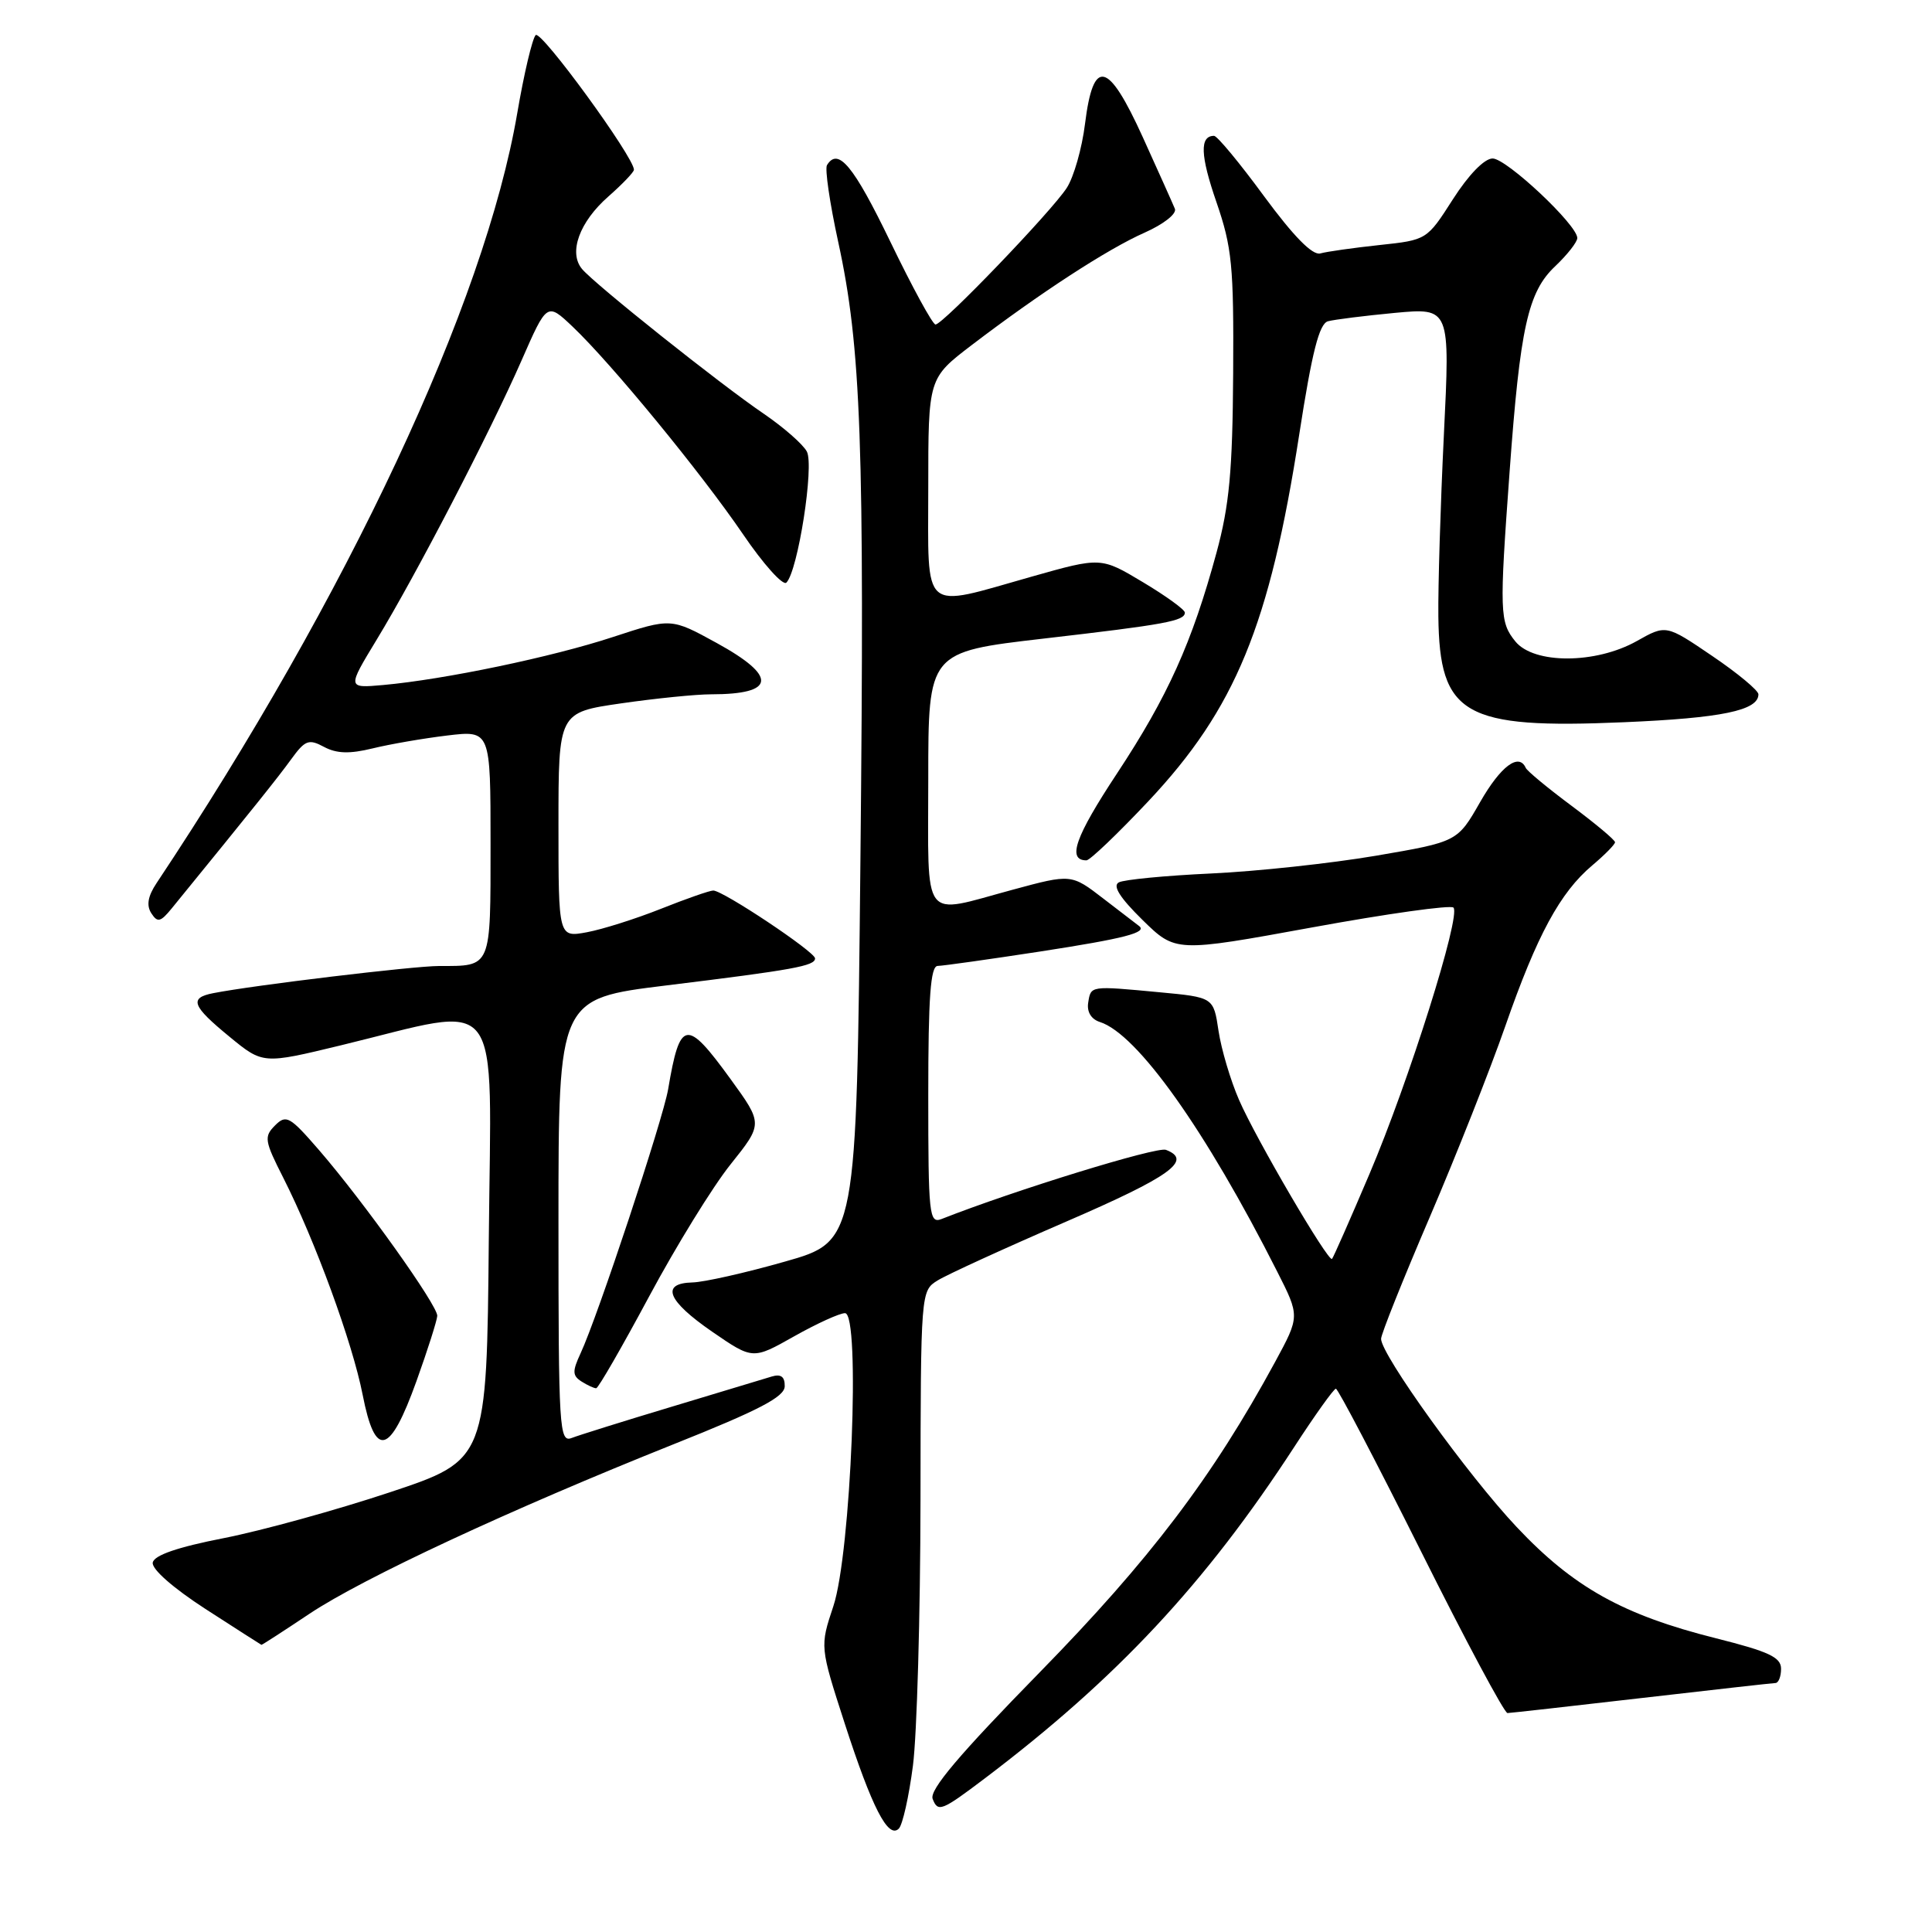 <?xml version="1.0" encoding="UTF-8" standalone="no"?>
<!DOCTYPE svg PUBLIC "-//W3C//DTD SVG 1.1//EN" "http://www.w3.org/Graphics/SVG/1.1/DTD/svg11.dtd" >
<svg xmlns="http://www.w3.org/2000/svg" xmlns:xlink="http://www.w3.org/1999/xlink" version="1.1" viewBox="0 0 256 256">
 <g >
 <path fill="currentColor"
d=" M 120.97 233.95 C 121.50 229.85 121.95 214.02 121.97 198.77 C 122.00 171.11 122.01 171.04 124.25 169.66 C 125.49 168.89 133.14 165.39 141.25 161.88 C 155.10 155.89 158.09 153.74 154.49 152.36 C 153.30 151.90 134.47 157.70 124.75 161.53 C 123.12 162.16 123.00 160.99 123.00 145.11 C 123.00 132.09 123.30 128.00 124.25 127.99 C 124.94 127.98 131.05 127.12 137.83 126.08 C 149.05 124.35 152.09 123.56 150.92 122.69 C 150.69 122.52 148.58 120.90 146.23 119.09 C 141.95 115.79 141.95 115.79 134.16 117.90 C 121.96 121.19 123.00 122.56 123.00 103.19 C 123.00 86.39 123.00 86.39 138.25 84.62 C 154.45 82.75 157.00 82.28 157.00 81.17 C 157.00 80.78 154.50 78.97 151.44 77.14 C 145.88 73.81 145.88 73.81 136.69 76.41 C 121.92 80.59 123.00 81.52 123.00 64.56 C 123.00 50.12 123.00 50.12 128.75 45.73 C 137.81 38.82 146.77 32.99 151.66 30.83 C 154.18 29.71 155.94 28.33 155.68 27.67 C 155.42 27.03 153.51 22.77 151.44 18.21 C 146.82 8.04 144.87 7.58 143.77 16.41 C 143.37 19.65 142.28 23.47 141.35 24.90 C 139.33 28.02 124.94 43.00 123.96 43.00 C 123.58 43.00 120.88 38.05 117.96 32.00 C 113.10 21.95 111.06 19.48 109.58 21.88 C 109.28 22.36 109.95 26.92 111.06 32.02 C 114.11 45.99 114.57 58.80 114.01 113.99 C 113.50 164.48 113.50 164.48 104.00 167.17 C 98.78 168.66 93.26 169.90 91.75 169.93 C 87.49 170.04 88.42 172.36 94.37 176.46 C 99.75 180.16 99.75 180.16 105.21 177.08 C 108.21 175.39 111.25 174.00 111.97 174.00 C 114.04 174.00 112.77 205.80 110.42 212.84 C 108.64 218.19 108.64 218.19 111.92 228.34 C 115.55 239.54 117.69 243.71 119.10 242.30 C 119.60 241.80 120.44 238.04 120.97 233.95 Z  M 130.50 235.64 C 147.99 222.40 159.72 209.84 171.50 191.72 C 174.25 187.49 176.73 184.02 177.01 184.01 C 177.29 184.01 182.35 193.68 188.26 205.50 C 194.16 217.32 199.33 226.99 199.75 226.99 C 200.16 226.98 208.15 226.08 217.50 225.00 C 226.85 223.92 234.84 223.02 235.25 223.01 C 235.66 223.01 236.00 222.16 236.00 221.12 C 236.00 219.60 234.38 218.84 227.41 217.09 C 215.05 213.99 208.50 210.34 200.96 202.33 C 194.52 195.50 182.99 179.49 183.00 177.40 C 183.00 176.79 185.89 169.57 189.42 161.34 C 192.95 153.11 197.47 141.68 199.47 135.94 C 203.66 123.91 206.72 118.26 210.98 114.67 C 212.64 113.27 214.00 111.89 214.00 111.60 C 214.00 111.30 211.41 109.14 208.25 106.78 C 205.09 104.43 202.35 102.16 202.17 101.75 C 201.26 99.71 198.85 101.52 196.13 106.27 C 193.12 111.54 193.12 111.54 182.31 113.39 C 176.36 114.40 166.55 115.46 160.50 115.74 C 154.45 116.02 148.94 116.55 148.25 116.92 C 147.39 117.37 148.39 118.95 151.38 121.89 C 155.77 126.19 155.77 126.19 173.85 122.89 C 183.79 121.07 192.22 119.89 192.59 120.26 C 193.62 121.29 186.66 143.35 181.46 155.56 C 178.90 161.58 176.67 166.64 176.50 166.81 C 176.03 167.32 166.43 150.92 164.19 145.77 C 163.05 143.16 161.83 139.04 161.46 136.59 C 160.80 132.15 160.80 132.15 153.65 131.48 C 144.40 130.61 144.55 130.59 144.19 132.87 C 144.00 134.08 144.59 135.05 145.74 135.42 C 150.69 136.99 159.76 149.75 169.22 168.46 C 172.24 174.41 172.24 174.41 168.96 180.46 C 160.68 195.71 152.38 206.66 137.75 221.61 C 127.09 232.50 123.13 237.18 123.58 238.36 C 124.28 240.17 124.76 239.98 130.50 235.64 Z  M 41.01 213.83 C 48.11 209.10 67.59 200.03 89.23 191.38 C 100.62 186.84 103.97 185.09 103.98 183.68 C 104.00 182.41 103.47 182.03 102.25 182.40 C 101.29 182.69 95.33 184.49 89.00 186.40 C 82.67 188.30 76.71 190.17 75.75 190.54 C 74.11 191.17 74.00 189.40 74.00 161.77 C 74.00 132.33 74.00 132.33 88.25 130.58 C 105.20 128.50 108.00 127.99 108.00 126.99 C 108.00 126.13 95.81 118.00 94.51 118.00 C 94.04 118.00 90.92 119.09 87.58 120.42 C 84.24 121.75 79.81 123.15 77.75 123.53 C 74.00 124.22 74.00 124.22 74.00 109.31 C 74.00 94.40 74.00 94.40 82.30 93.20 C 86.87 92.54 92.23 92.00 94.22 92.00 C 102.81 92.00 103.06 89.64 94.95 85.19 C 88.92 81.88 88.92 81.88 81.21 84.41 C 73.16 87.06 58.88 90.04 50.75 90.77 C 46.01 91.19 46.01 91.19 49.90 84.78 C 55.14 76.16 64.94 57.26 69.10 47.78 C 72.48 40.07 72.48 40.07 75.87 43.28 C 81.03 48.18 92.91 62.66 98.44 70.77 C 101.15 74.76 103.75 77.65 104.20 77.20 C 105.73 75.67 107.91 61.70 106.91 59.83 C 106.39 58.86 103.84 56.63 101.24 54.85 C 95.43 50.91 78.77 37.63 77.12 35.64 C 75.30 33.46 76.78 29.40 80.61 26.04 C 82.47 24.40 84.00 22.81 84.00 22.49 C 84.00 20.82 71.68 3.92 70.98 4.65 C 70.53 5.12 69.43 9.77 68.54 14.99 C 64.23 40.20 46.09 78.92 20.75 117.01 C 19.59 118.75 19.38 119.97 20.05 121.01 C 20.87 122.28 21.27 122.19 22.76 120.36 C 33.73 106.90 36.80 103.06 38.58 100.61 C 40.43 98.06 40.91 97.88 42.94 98.97 C 44.61 99.86 46.32 99.91 49.36 99.17 C 51.64 98.61 56.09 97.84 59.25 97.46 C 65.00 96.77 65.00 96.77 65.00 111.78 C 65.00 128.40 65.17 128.00 58.17 128.00 C 54.81 128.00 33.57 130.55 28.25 131.60 C 25.03 132.23 25.43 133.29 30.42 137.38 C 34.84 141.01 34.84 141.01 45.17 138.51 C 67.01 133.22 65.07 130.68 64.77 164.10 C 64.50 193.46 64.50 193.46 51.65 197.74 C 44.58 200.09 34.69 202.82 29.65 203.81 C 23.51 205.01 20.42 206.08 20.24 207.05 C 20.08 207.91 22.94 210.42 27.23 213.20 C 31.23 215.78 34.56 217.92 34.64 217.95 C 34.71 217.98 37.58 216.12 41.01 213.83 Z  M 55.19 182.99 C 56.67 178.87 57.90 174.99 57.94 174.36 C 58.01 173.01 48.22 159.27 42.28 152.40 C 38.39 147.91 37.92 147.65 36.44 149.13 C 34.96 150.61 35.05 151.17 37.53 156.05 C 41.76 164.40 46.70 177.91 48.05 184.80 C 49.72 193.34 51.65 192.85 55.19 182.99 Z  M 86.00 171.81 C 89.58 165.13 94.43 157.25 96.80 154.29 C 101.10 148.91 101.10 148.91 96.80 142.98 C 90.94 134.91 90.10 135.05 88.53 144.34 C 87.84 148.37 79.19 174.47 76.93 179.32 C 75.82 181.71 75.84 182.28 77.06 183.06 C 77.85 183.56 78.72 183.96 79.00 183.95 C 79.28 183.94 82.42 178.48 86.00 171.81 Z  M 152.15 106.18 C 163.69 93.91 168.24 82.85 172.16 57.54 C 173.85 46.63 174.80 42.90 175.96 42.57 C 176.81 42.34 180.80 41.84 184.82 41.46 C 192.15 40.78 192.15 40.78 191.32 57.64 C 190.87 66.91 190.54 77.73 190.59 81.67 C 190.74 94.77 193.97 96.61 215.16 95.70 C 228.14 95.15 233.00 94.14 233.00 92.00 C 233.00 91.49 230.25 89.20 226.88 86.92 C 220.76 82.76 220.76 82.76 216.89 84.94 C 211.45 88.00 203.25 88.02 200.79 84.99 C 198.71 82.42 198.67 81.17 200.03 62.50 C 201.42 43.39 202.46 38.68 206.07 35.28 C 207.68 33.75 209.00 32.07 209.00 31.54 C 209.00 29.80 199.62 21.00 197.78 21.00 C 196.69 21.00 194.60 23.15 192.52 26.40 C 189.07 31.79 189.07 31.80 182.78 32.47 C 179.33 32.84 175.80 33.34 174.95 33.58 C 173.91 33.87 171.42 31.33 167.50 26.01 C 164.27 21.60 161.28 18.00 160.87 18.00 C 158.95 18.00 159.04 20.58 161.18 26.77 C 163.25 32.79 163.49 35.20 163.40 49.50 C 163.32 62.42 162.89 66.99 161.19 73.24 C 157.95 85.16 154.74 92.28 148.00 102.50 C 142.46 110.89 141.37 114.00 143.96 114.00 C 144.42 114.00 148.10 110.48 152.15 106.18 Z "/>
</g>
</svg>